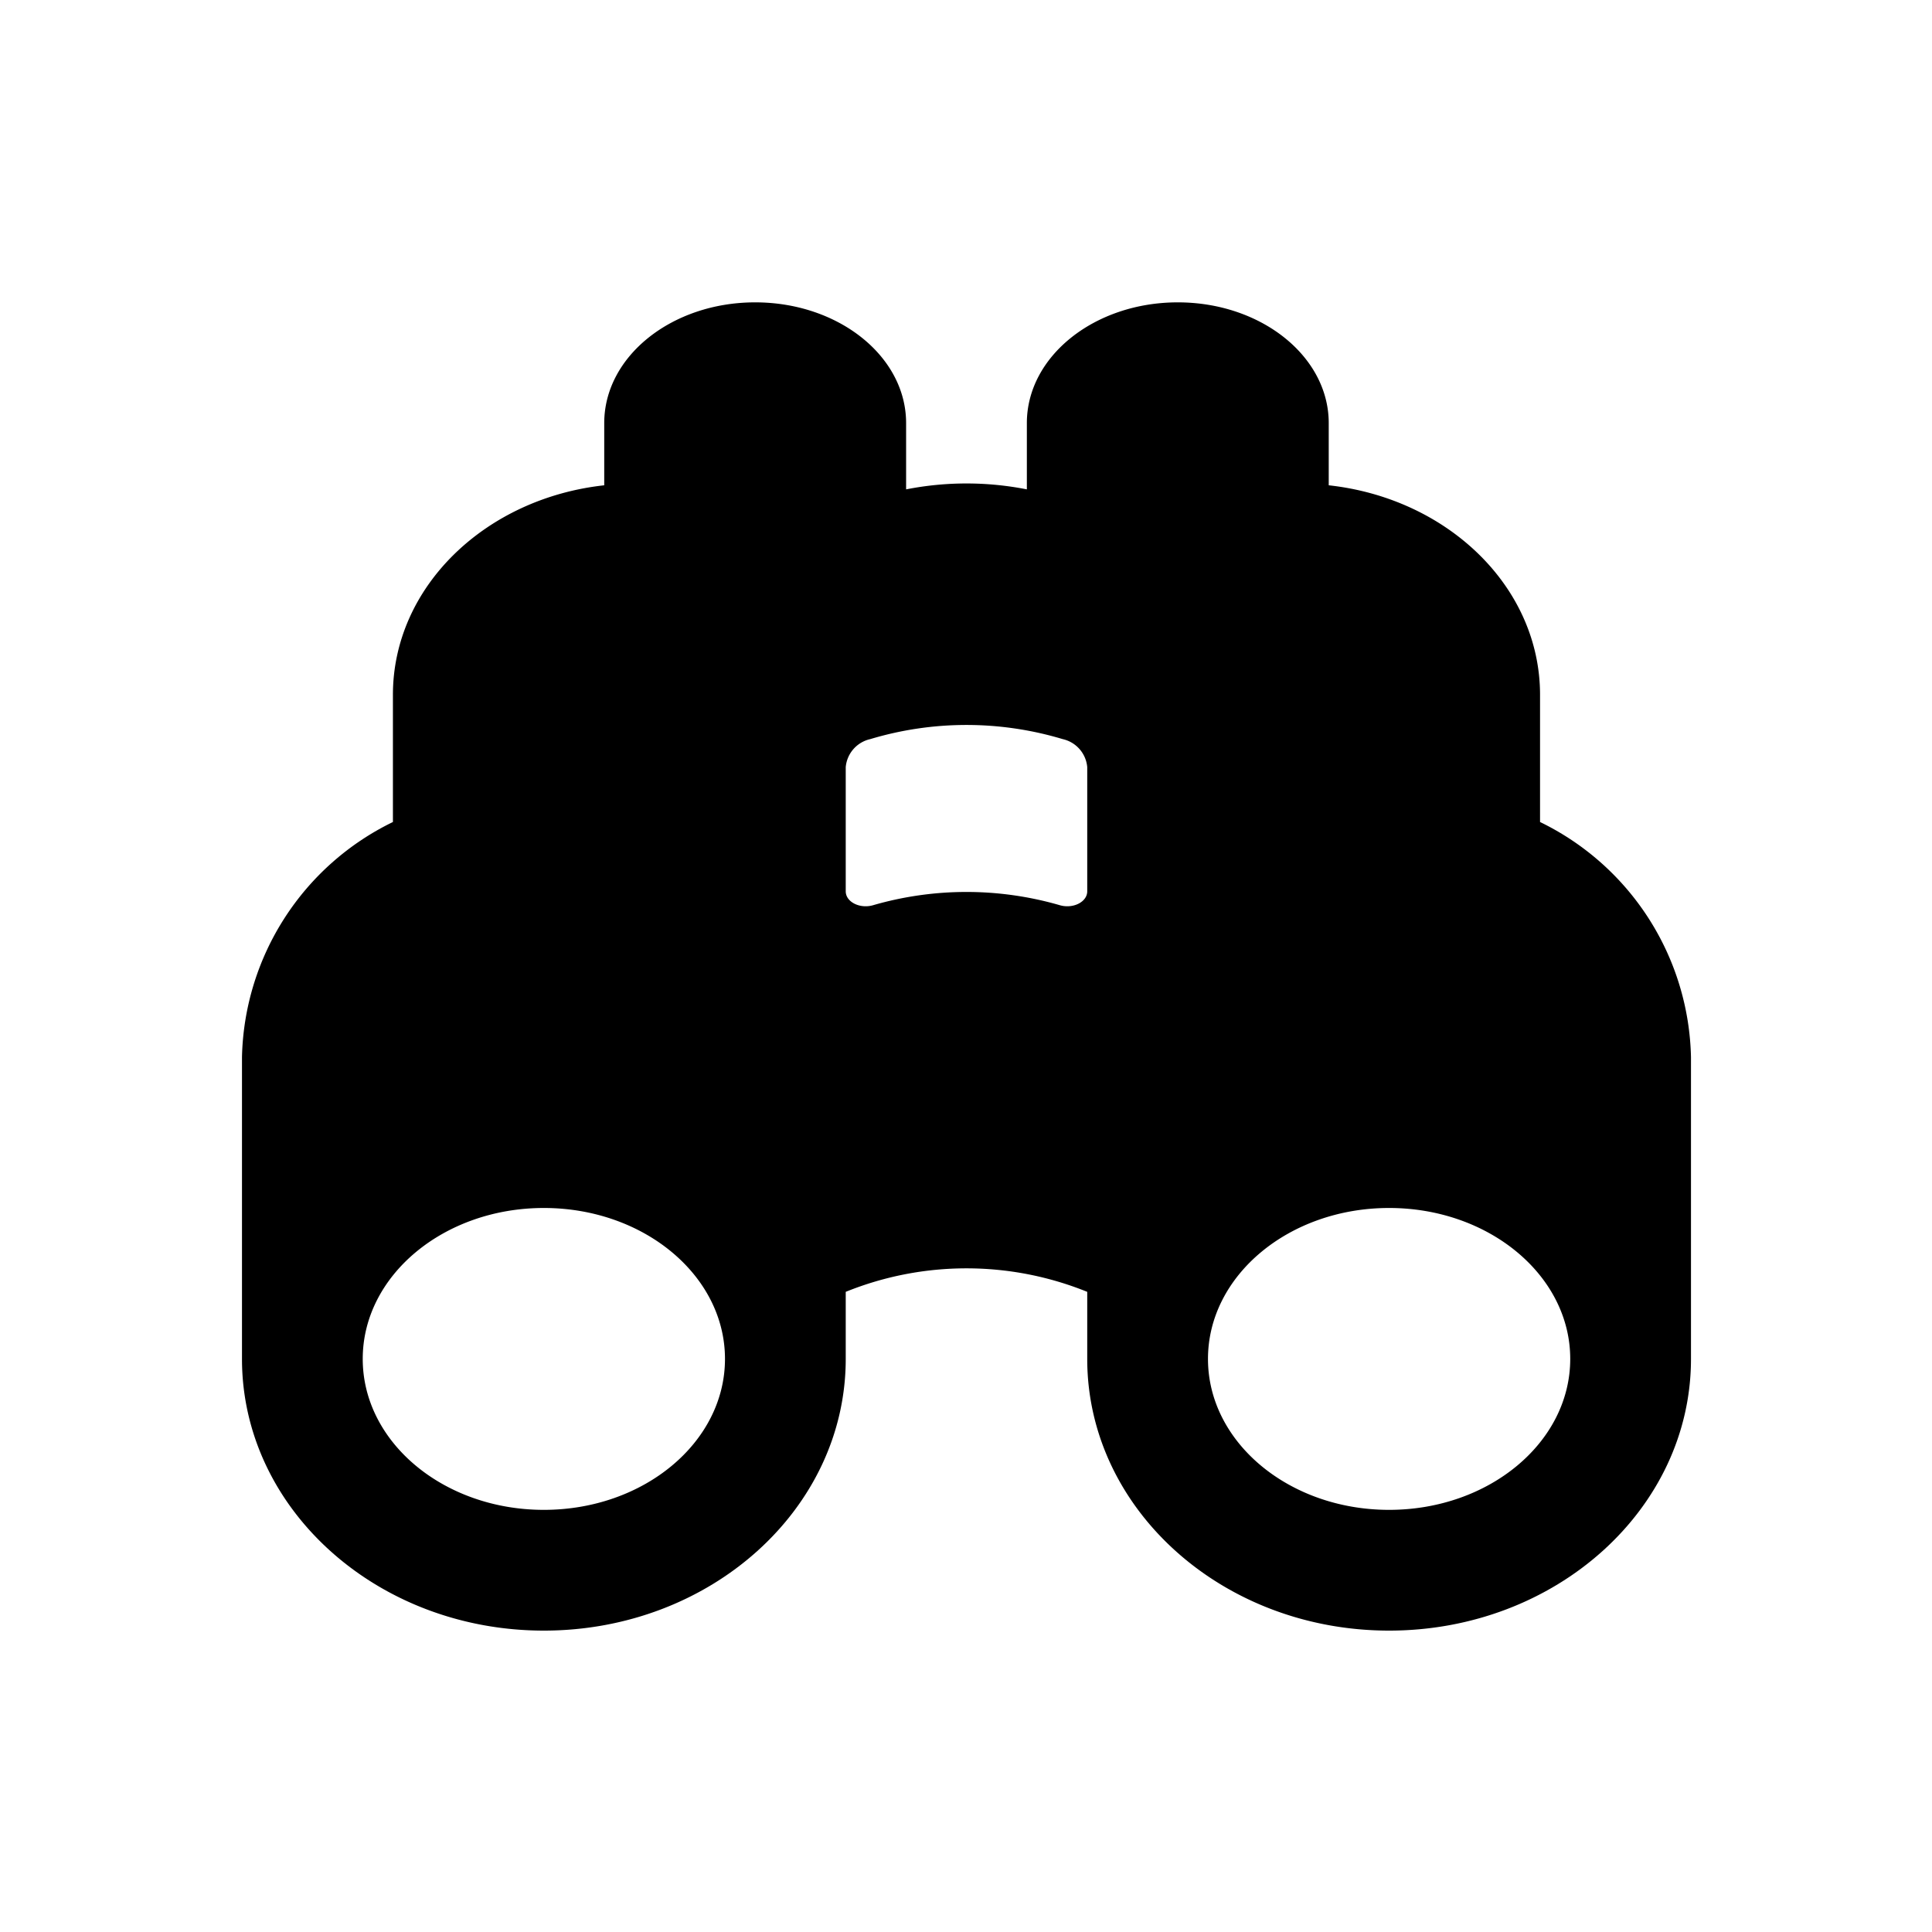 <svg id="Layer_1" data-name="Layer 1" xmlns="http://www.w3.org/2000/svg" width="64" height="64" viewBox="0 0 64 64"><defs><style>.cls-1{fill-rule:evenodd}</style></defs><title>Icons 300</title><path class="cls-1" d="M46.016 54.016c-5.523 0-10-4.03-10-9v-2.222a10.664 10.664 0 0 0-8 0v2.222c0 4.97-4.477 9-10 9s-10-4.03-10-9v-10a8.874 8.874 0 0 1 5-7.786v-4.214c0-3.57 3.055-6.508 7-6.94v-2.06c0-2.21 2.238-4 5-4s5 1.79 5 4v2.195a10.328 10.328 0 0 1 4 0v-2.195c0-2.21 2.238-4 5-4s5 1.79 5 4v2.06c3.945.431 7 3.37 7 6.94v4.214a8.874 8.874 0 0 1 5 7.786v10c0 4.97-4.477 9-10 9zm-28-14c-3.314 0-6 2.238-6 5s2.686 5 6 5 6-2.239 6-5-2.686-5-6-5zm18-14.605a1.044 1.044 0 0 0-.813-.927 11.07 11.07 0 0 0-6.374 0 1.044 1.044 0 0 0-.813.927v4.115c0 .357.477.591.918.457a11.114 11.114 0 0 1 6.163 0c.441.134.919-.1.919-.457zm10 14.605c-3.314 0-6 2.238-6 5s2.686 5 6 5 6-2.239 6-5-2.687-5-6-5z"/></svg>